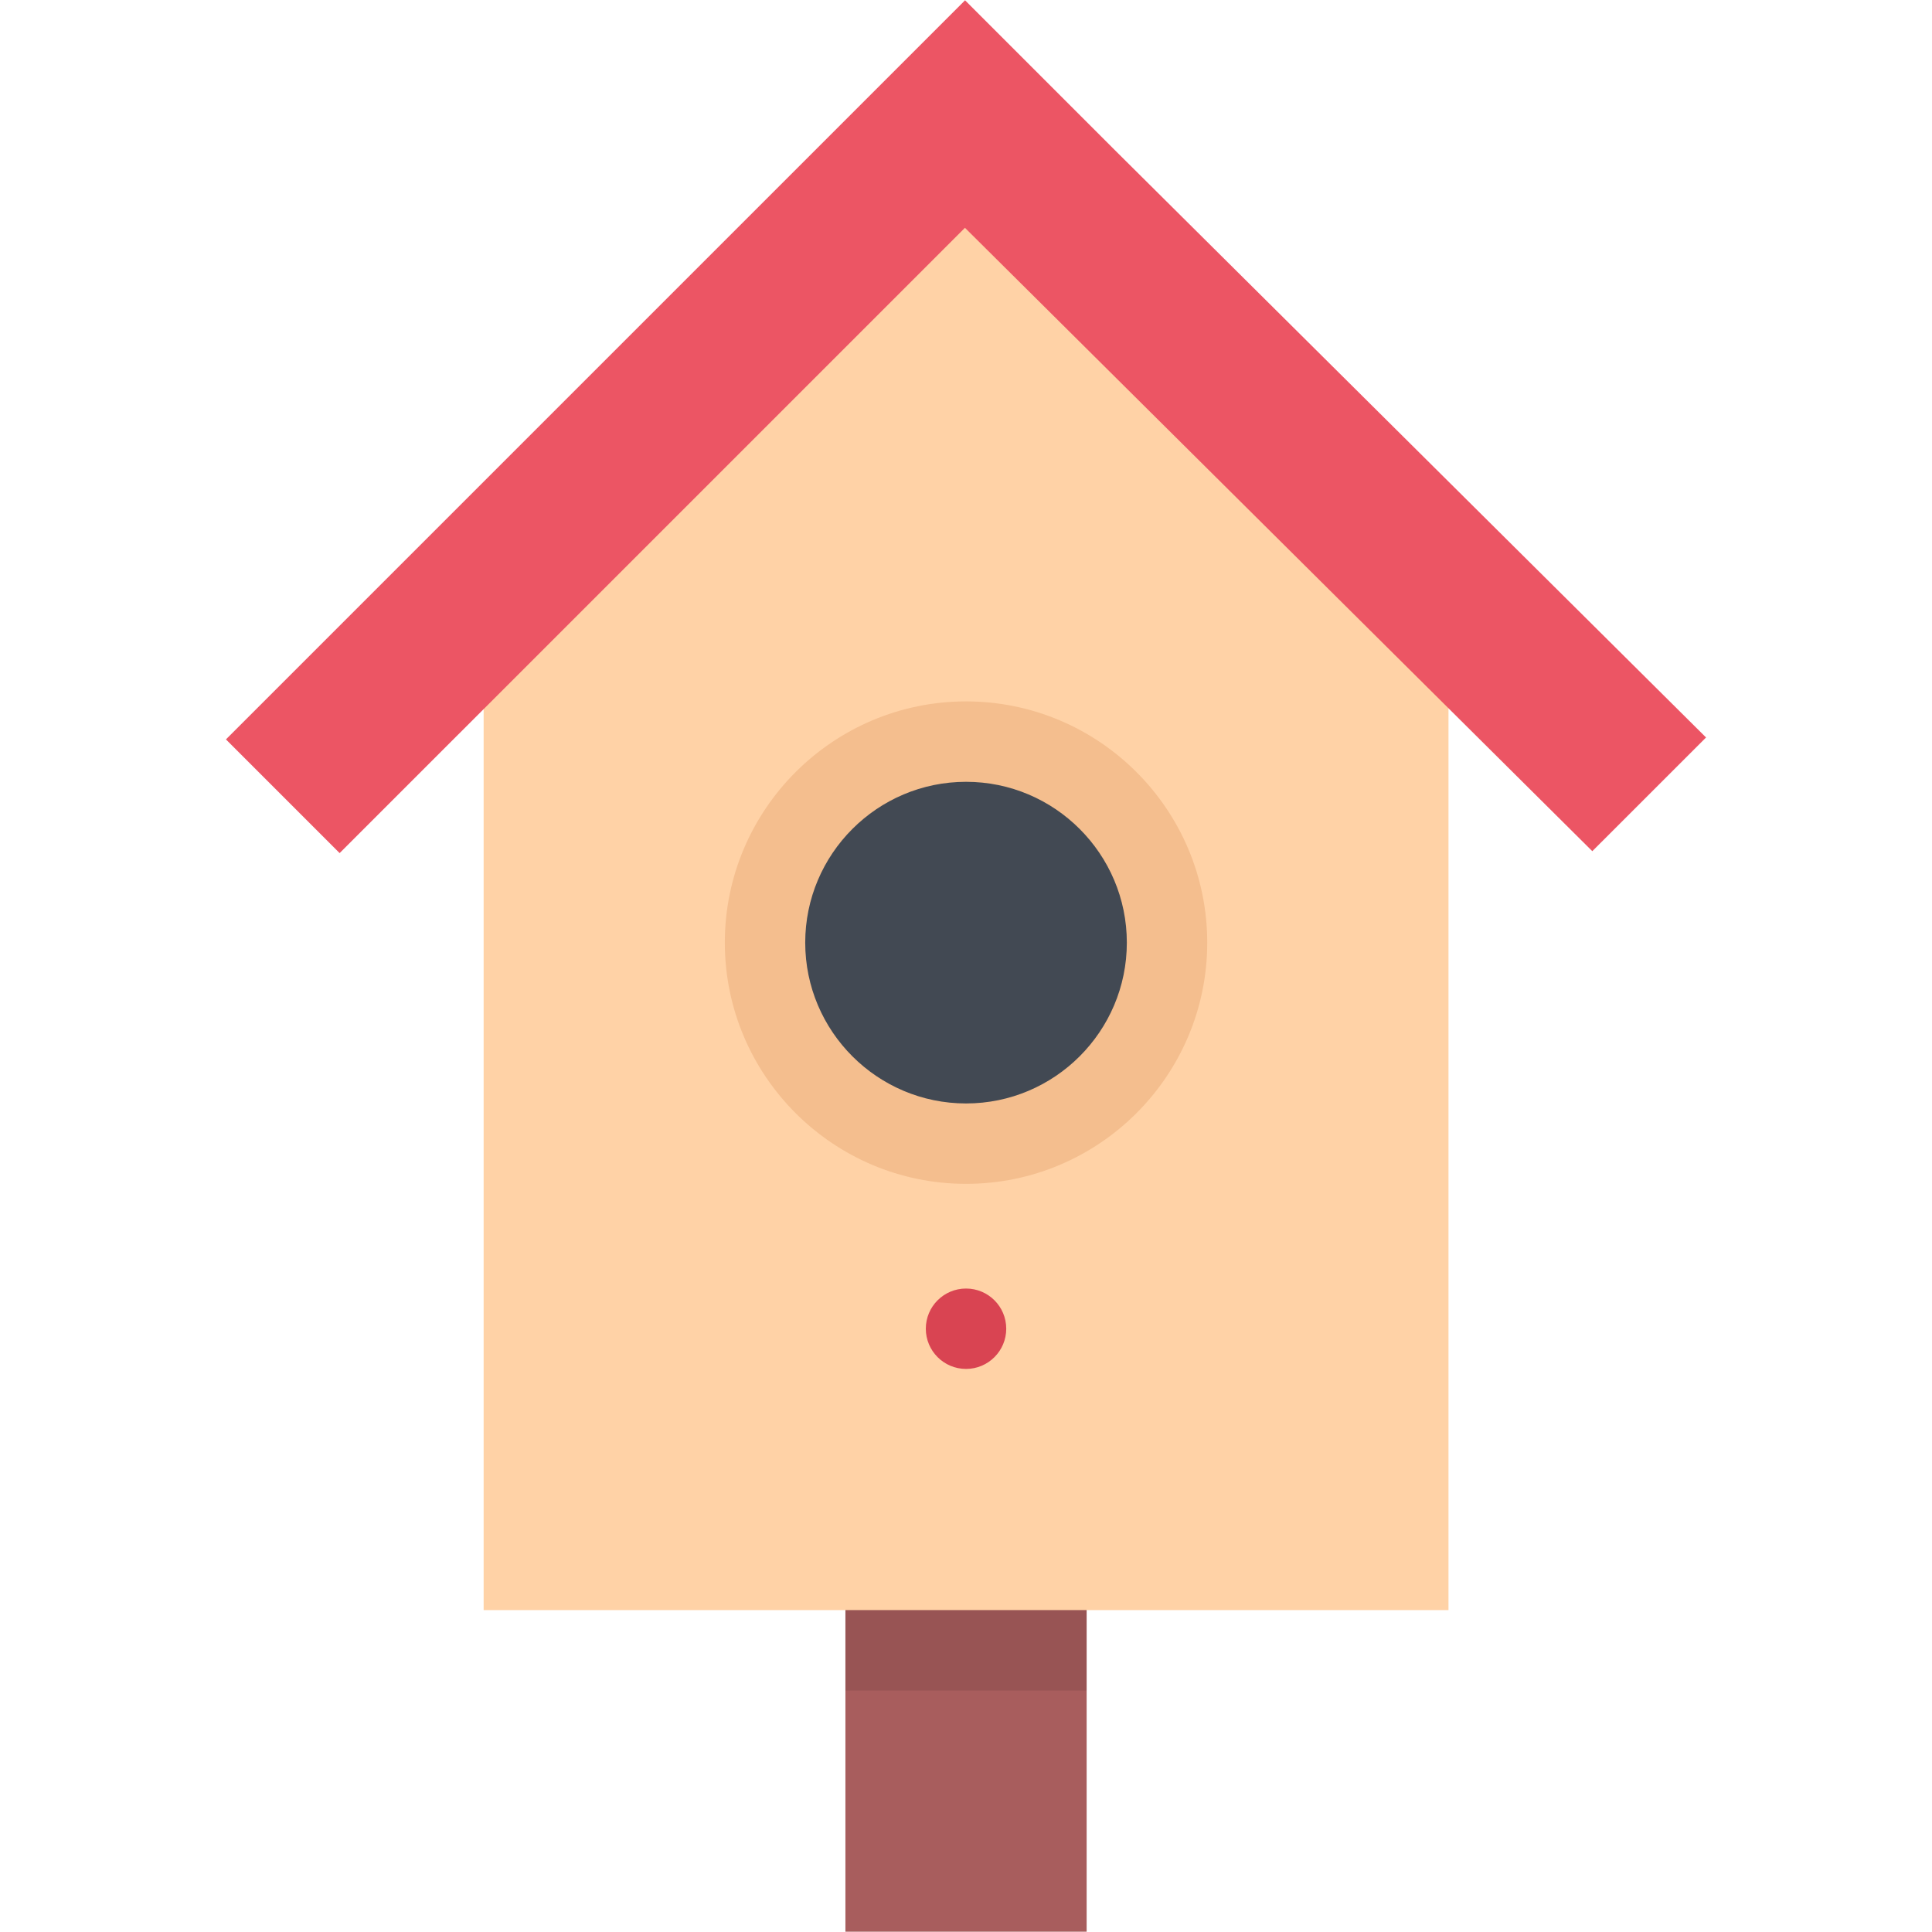 <?xml version="1.0" standalone="no"?><!DOCTYPE svg PUBLIC "-//W3C//DTD SVG 1.1//EN" "http://www.w3.org/Graphics/SVG/1.1/DTD/svg11.dtd"><svg class="icon" width="128px" height="128.00px" viewBox="0 0 1024 1024" version="1.1" xmlns="http://www.w3.org/2000/svg"><path d="M448.09 810.786h127.85v213.058h-127.85z" fill="#A85D5D" /><path d="M767.726 356.844L512.446 63.528 256.336 356.844v496.552h511.39z" fill="#FFD2A6" /><path d="M589.594 78.274v-0.016L511.494 0.156 119.752 391.896l60.264 60.262L511.446 120.744l332.508 330.4 60.292-60.264z" fill="#EC5564" /><path d="M618.554 499.614c0 58.842-47.708 106.546-106.53 106.546-58.842 0-106.546-47.706-106.546-106.546s47.704-106.544 106.546-106.544c58.824-0.002 106.53 47.702 106.53 106.544z" fill="#424953" /><path d="M512.024 627.464c-70.494 0-127.852-57.358-127.852-127.852s57.358-127.852 127.852-127.852c70.51 0 127.834 57.358 127.834 127.852s-57.322 127.852-127.834 127.852z m0-213.09c-47.002 0-85.24 38.238-85.24 85.24s38.238 85.24 85.24 85.24c46.984 0 85.222-38.238 85.222-85.24s-38.238-85.24-85.222-85.24z" fill="#F4BE8E" /><path d="M533.328 704.254c0 11.746-9.542 21.306-21.304 21.306-11.778 0-21.322-9.56-21.322-21.306 0-11.778 9.544-21.304 21.322-21.304 11.762 0 21.304 9.526 21.304 21.304z" fill="#D94452" /><path d="M448.09 853.396h127.85v42.612h-127.85z" opacity=".1" /></svg>